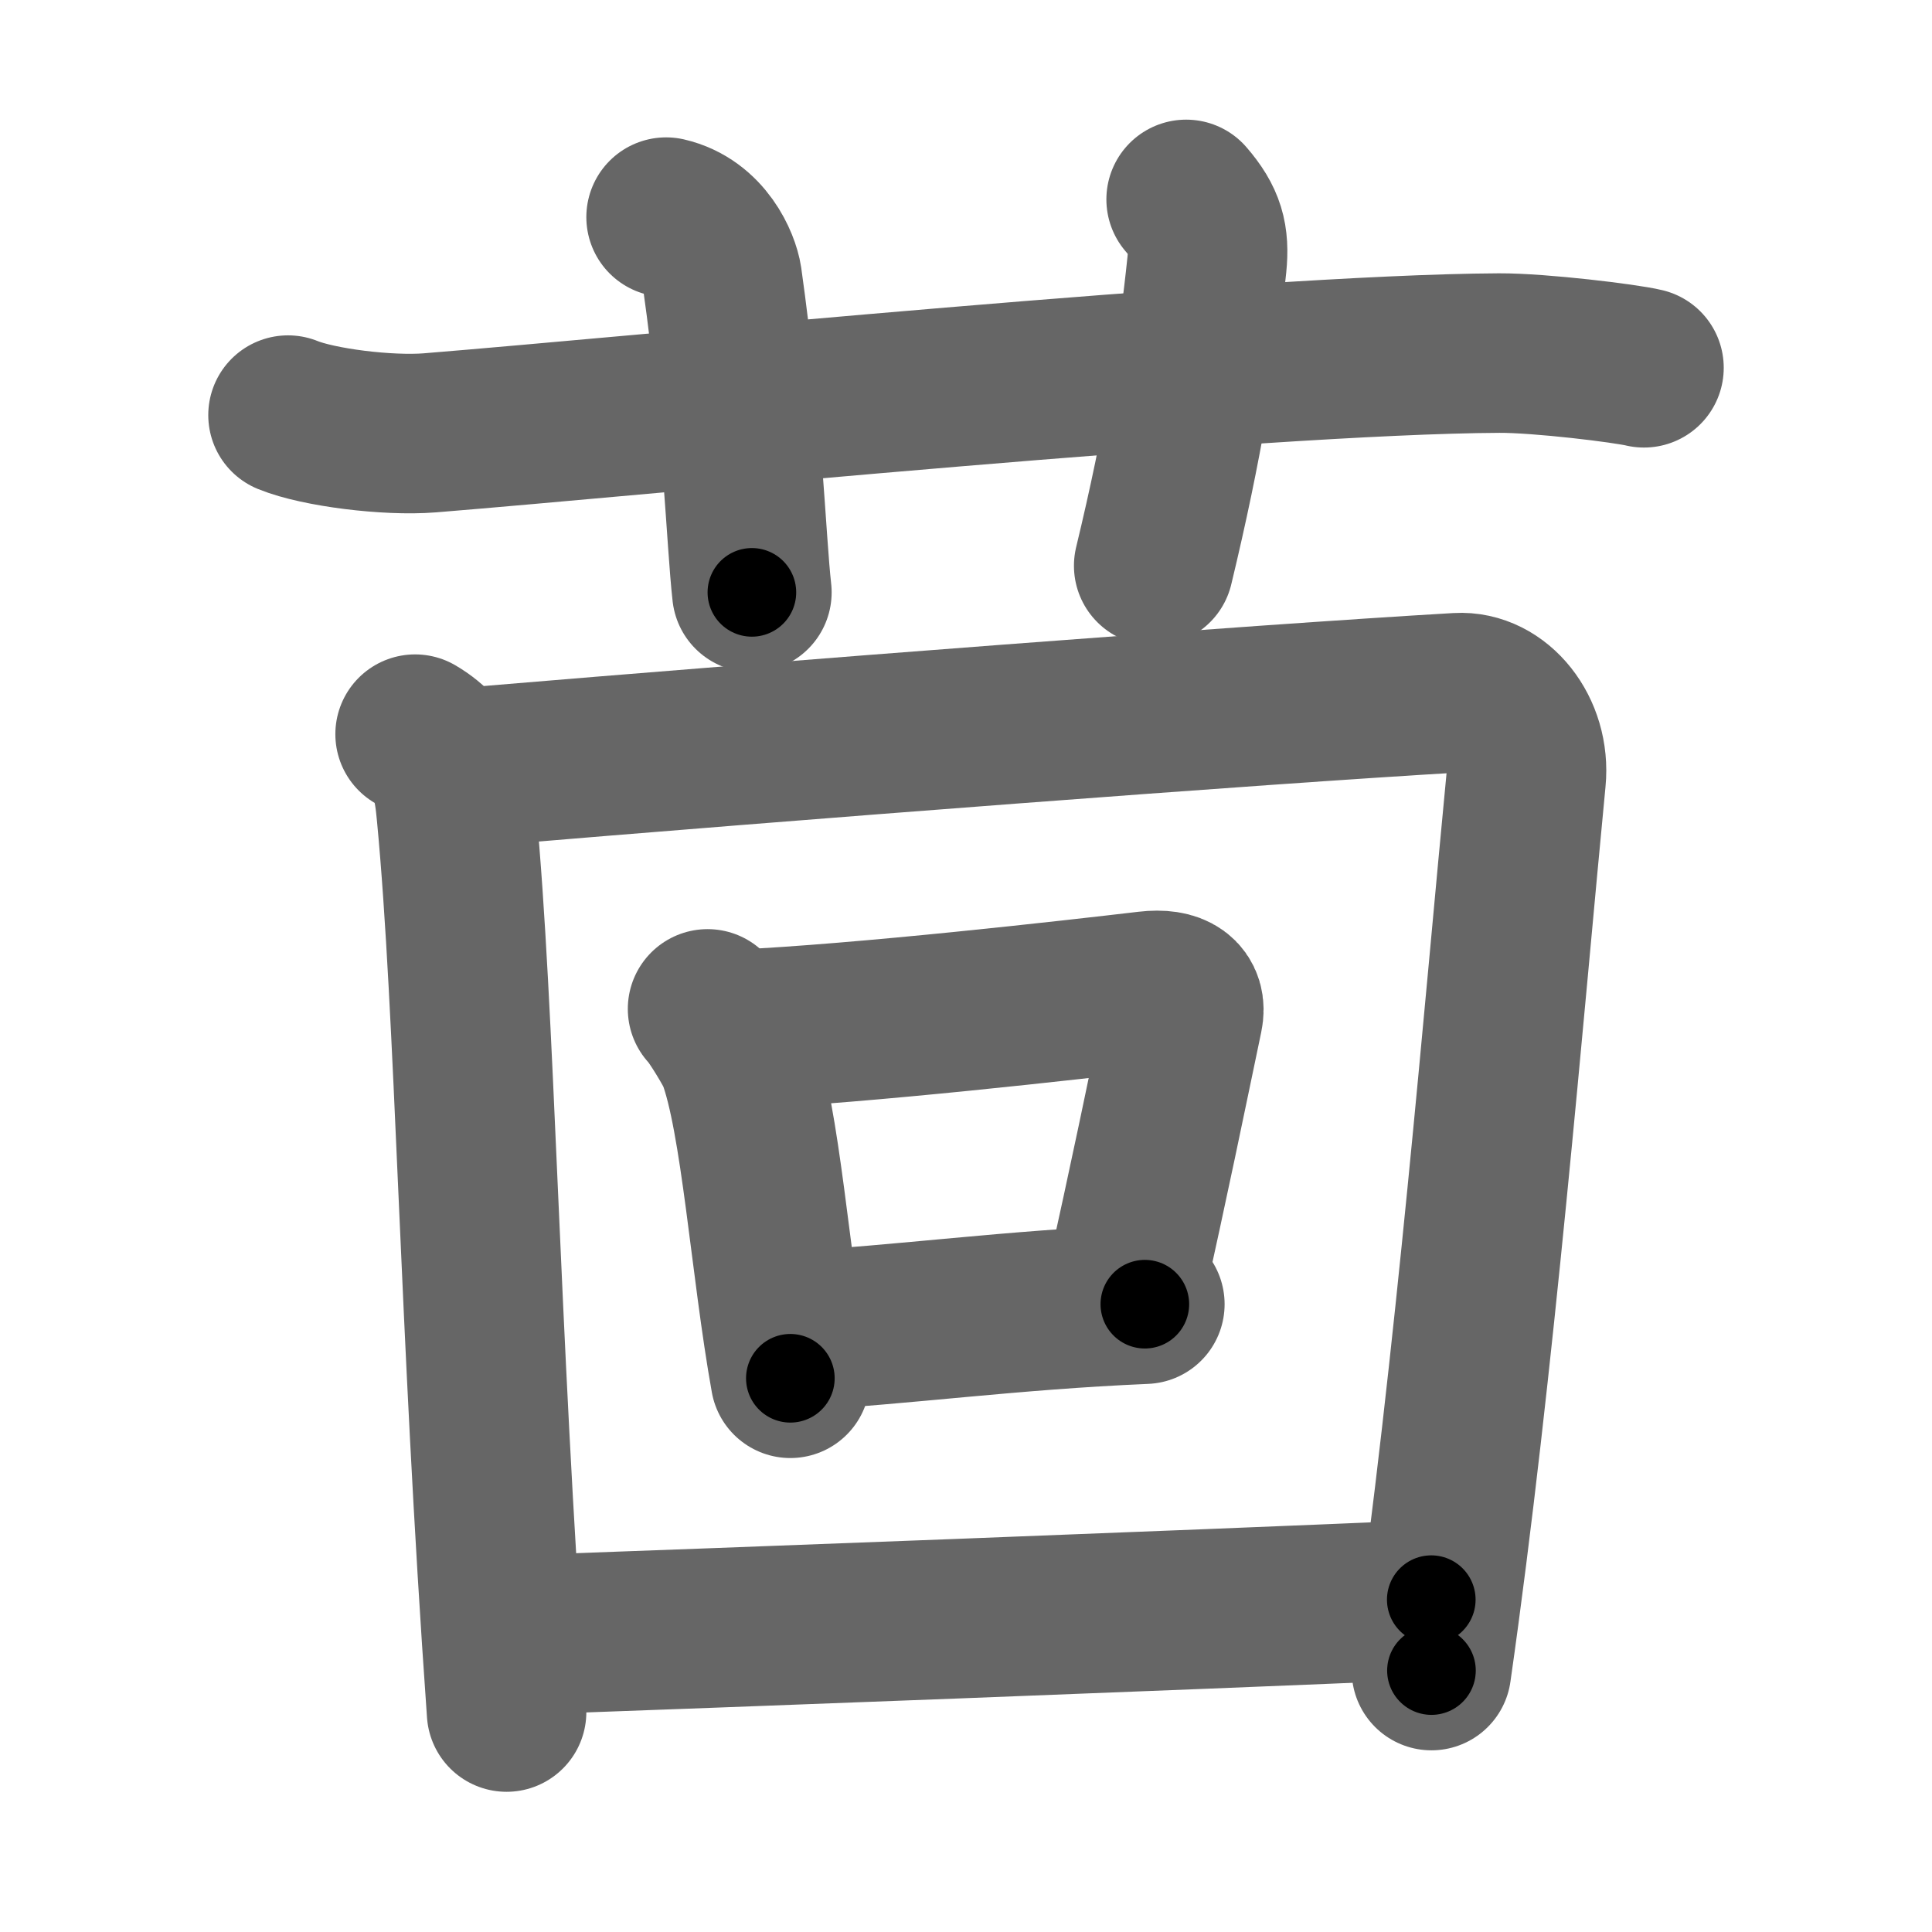<svg xmlns="http://www.w3.org/2000/svg" width="109" height="109" viewBox="0 0 109 109" id="8334"><g fill="none" stroke="#666" stroke-width="9" stroke-linecap="round" stroke-linejoin="round"><g><g><path d="M16.25,23.42c1.72,0.7,5.62,1.19,8,1c11.9-0.96,46.61-4.43,60.33-4.5c2.32-0.01,7.14,0.58,8.17,0.83" /><path d="M37.58,12.25c2.17,0.5,3.04,2.64,3.17,3.5c1.14,8.06,1.34,14.74,1.67,17.67" /><path d="M66.92,11.25c1.08,1.25,1.32,2.15,1.17,3.67c-0.5,4.83-1.33,10.08-3,17" /></g><g><g><path d="M23.42,41.42c2,1.17,2.17,2.84,2.33,4.5c1.07,11.26,1.26,28.64,2.83,50.67" /><path d="M26.92,43.25c17.83-1.5,43.83-3.5,55.33-4.17c2.23-0.13,4.11,2.22,3.85,4.88c-1.22,12.64-2.9,33.22-5.34,50.29" /></g><g><path d="M39.92,56.92c0.38,0.36,1.5,2.22,1.67,2.67c1.33,3.54,1.86,11.81,3,18.17" /><path d="M41.58,58.08c7.17-0.33,19-1.68,23.17-2.17c1.52-0.18,2.22,0.37,2,1.41c-0.9,4.3-1.96,9.49-3.3,15.44" /><path d="M44.92,75.08c6.08-0.33,12-1.17,19.67-1.5" /></g><g><path d="M29.25,92.25c12.95-0.47,35.83-1.33,51.5-2" /></g></g></g></g><g fill="none" stroke="#000" stroke-width="5" stroke-linecap="round" stroke-linejoin="round"><path d="M16.25,23.42c1.72,0.7,5.62,1.19,8,1c11.9-0.96,46.61-4.43,60.33-4.5c2.32-0.01,7.14,0.58,8.17,0.83" stroke-dasharray="76.841" stroke-dashoffset="76.841"><animate attributeName="stroke-dashoffset" values="76.841;76.841;0" dur="0.578s" fill="freeze" begin="0s;8334.click" /></path><path d="M37.58,12.25c2.17,0.5,3.04,2.64,3.17,3.5c1.14,8.06,1.34,14.74,1.67,17.67" stroke-dasharray="22.742" stroke-dashoffset="22.742"><animate attributeName="stroke-dashoffset" values="22.742" fill="freeze" begin="8334.click" /><animate attributeName="stroke-dashoffset" values="22.742;22.742;0" keyTimes="0;0.718;1" dur="0.805s" fill="freeze" begin="0s;8334.click" /></path><path d="M66.92,11.25c1.08,1.25,1.32,2.15,1.17,3.67c-0.5,4.83-1.33,10.08-3,17" stroke-dasharray="21.271" stroke-dashoffset="21.271"><animate attributeName="stroke-dashoffset" values="21.271" fill="freeze" begin="8334.click" /><animate attributeName="stroke-dashoffset" values="21.271;21.271;0" keyTimes="0;0.791;1" dur="1.018s" fill="freeze" begin="0s;8334.click" /></path><path d="M23.42,41.42c2,1.17,2.17,2.84,2.33,4.5c1.07,11.26,1.26,28.64,2.83,50.67" stroke-dasharray="56.073" stroke-dashoffset="56.073"><animate attributeName="stroke-dashoffset" values="56.073" fill="freeze" begin="8334.click" /><animate attributeName="stroke-dashoffset" values="56.073;56.073;0" keyTimes="0;0.645;1" dur="1.579s" fill="freeze" begin="0s;8334.click" /></path><path d="M26.92,43.25c17.83-1.5,43.83-3.5,55.33-4.17c2.23-0.13,4.11,2.22,3.85,4.88c-1.22,12.64-2.9,33.22-5.34,50.29" stroke-dasharray="113.088" stroke-dashoffset="113.088"><animate attributeName="stroke-dashoffset" values="113.088" fill="freeze" begin="8334.click" /><animate attributeName="stroke-dashoffset" values="113.088;113.088;0" keyTimes="0;0.65;1" dur="2.429s" fill="freeze" begin="0s;8334.click" /></path><path d="M39.92,56.92c0.38,0.36,1.5,2.22,1.67,2.67c1.33,3.54,1.86,11.81,3,18.17" stroke-dasharray="21.596" stroke-dashoffset="21.596"><animate attributeName="stroke-dashoffset" values="21.596" fill="freeze" begin="8334.click" /><animate attributeName="stroke-dashoffset" values="21.596;21.596;0" keyTimes="0;0.918;1" dur="2.645s" fill="freeze" begin="0s;8334.click" /></path><path d="M41.58,58.08c7.17-0.33,19-1.68,23.17-2.17c1.52-0.18,2.22,0.37,2,1.41c-0.9,4.3-1.96,9.49-3.3,15.44" stroke-dasharray="42.062" stroke-dashoffset="42.062"><animate attributeName="stroke-dashoffset" values="42.062" fill="freeze" begin="8334.click" /><animate attributeName="stroke-dashoffset" values="42.062;42.062;0" keyTimes="0;0.863;1" dur="3.066s" fill="freeze" begin="0s;8334.click" /></path><path d="M44.92,75.08c6.08-0.33,12-1.17,19.67-1.5" stroke-dasharray="19.73" stroke-dashoffset="19.73"><animate attributeName="stroke-dashoffset" values="19.73" fill="freeze" begin="8334.click" /><animate attributeName="stroke-dashoffset" values="19.73;19.73;0" keyTimes="0;0.94;1" dur="3.263s" fill="freeze" begin="0s;8334.click" /></path><path d="M29.25,92.25c12.95-0.47,35.83-1.33,51.5-2" stroke-dasharray="51.54" stroke-dashoffset="51.54"><animate attributeName="stroke-dashoffset" values="51.54" fill="freeze" begin="8334.click" /><animate attributeName="stroke-dashoffset" values="51.54;51.54;0" keyTimes="0;0.864;1" dur="3.778s" fill="freeze" begin="0s;8334.click" /></path></g></svg>